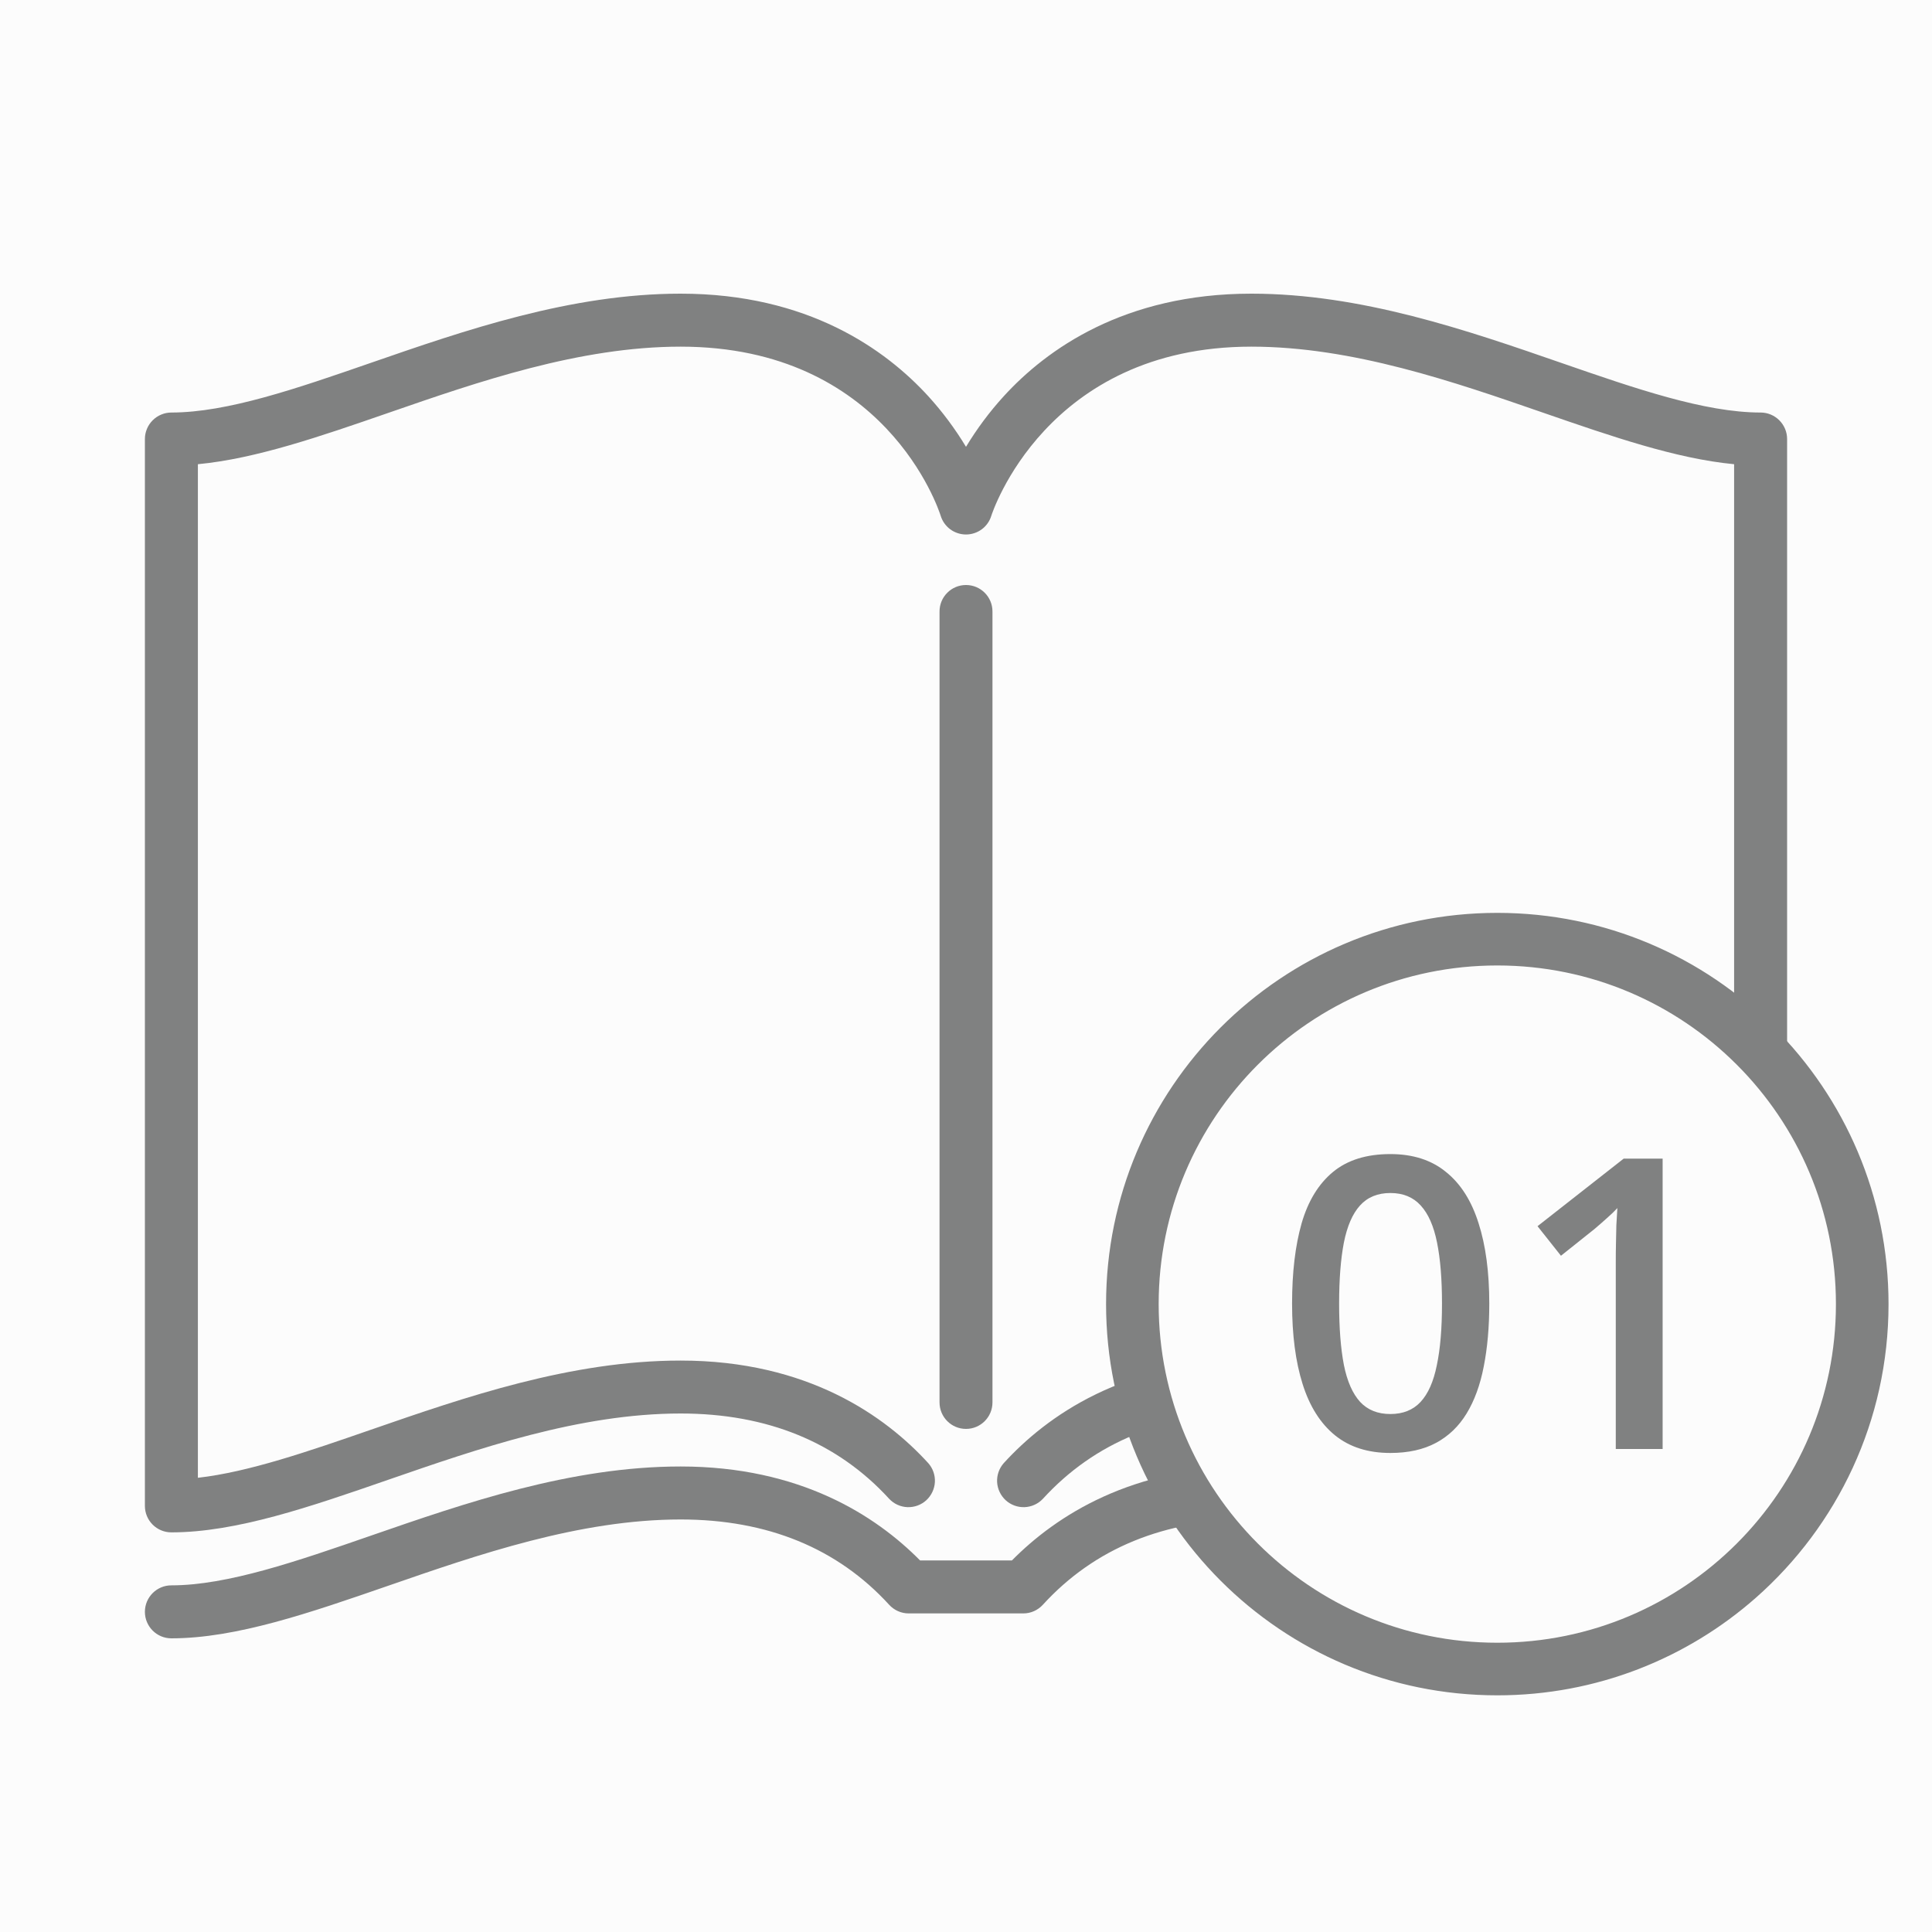 <svg width="40" height="40" viewBox="0 0 40 40" fill="none" xmlns="http://www.w3.org/2000/svg">
<rect width="40" height="40" fill="#FCFCFC"/>
<path d="M20.548 29.035V12.66C20.548 12.357 20.303 12.112 20 12.112C19.697 12.112 19.452 12.357 19.452 12.66V29.035C19.452 29.338 19.697 29.584 20 29.584C20.303 29.584 20.548 29.338 20.548 29.035Z" fill="#808181"/>
<path d="M36.452 8.541C35.292 8.541 33.848 8.041 32.318 7.511C30.381 6.84 28.185 6.08 25.908 6.08C23.273 6.08 21.666 7.235 20.782 8.203C20.487 8.526 20.226 8.877 20 9.251C19.774 8.877 19.513 8.526 19.219 8.203C18.334 7.235 16.727 6.08 14.092 6.08C11.815 6.08 9.619 6.84 7.682 7.511C6.152 8.041 4.708 8.541 3.548 8.541C3.476 8.541 3.405 8.555 3.339 8.583C3.272 8.61 3.212 8.651 3.161 8.702C3.11 8.753 3.069 8.813 3.042 8.88C3.014 8.946 3 9.017 3 9.089V31.178C3 31.481 3.245 31.726 3.548 31.726C4.892 31.726 6.422 31.197 8.041 30.636C9.896 29.994 11.999 29.265 14.092 29.265C15.886 29.265 17.338 29.86 18.409 31.031C18.507 31.136 18.643 31.198 18.787 31.204C18.931 31.209 19.072 31.158 19.178 31.061C19.284 30.963 19.348 30.828 19.356 30.684C19.363 30.541 19.314 30.399 19.218 30.292C18.334 29.323 16.727 28.169 14.092 28.169C11.815 28.169 9.619 28.929 7.682 29.6C6.385 30.049 5.149 30.477 4.097 30.596V9.611C5.303 9.496 6.638 9.033 8.041 8.548C9.896 7.905 11.999 7.177 14.092 7.177C18.324 7.177 19.431 10.538 19.476 10.679C19.51 10.791 19.58 10.889 19.674 10.959C19.768 11.028 19.883 11.066 20 11.066C20.117 11.066 20.232 11.028 20.326 10.959C20.42 10.889 20.49 10.791 20.524 10.679C20.535 10.644 21.649 7.177 25.908 7.177C28.001 7.177 30.104 7.905 31.959 8.548C33.362 9.033 34.697 9.496 35.903 9.611V30.596C34.851 30.477 33.615 30.049 32.318 29.6C30.381 28.929 28.185 28.169 25.908 28.169C23.273 28.169 21.666 29.323 20.782 30.292C20.686 30.4 20.637 30.541 20.644 30.685C20.652 30.828 20.716 30.963 20.822 31.061C20.928 31.158 21.069 31.209 21.213 31.204C21.357 31.198 21.493 31.136 21.591 31.032C22.662 29.86 24.114 29.265 25.908 29.265C28.001 29.265 30.104 29.994 31.959 30.636C33.578 31.197 35.108 31.726 36.452 31.726C36.755 31.726 37 31.481 37 31.178V9.089C37 8.944 36.942 8.805 36.839 8.702C36.736 8.599 36.597 8.541 36.452 8.541Z" fill="#808181"/>
<path d="M36 32C34.841 32 33.848 32.323 32.318 31.793C30.381 31.122 28.185 30.362 25.908 30.362C23.434 30.362 21.866 31.381 20.951 32.307L19.049 32.307C18.134 31.381 16.566 30.362 14.092 30.362C11.815 30.362 9.619 31.122 7.682 31.793C6.152 32.323 4.708 32.823 3.548 32.823C3.245 32.823 3 33.069 3 33.371C3 33.674 3.245 33.92 3.548 33.92C4.892 33.92 6.422 33.39 8.041 32.83C9.896 32.187 11.999 31.459 14.092 31.459C15.886 31.459 17.338 32.053 18.409 33.225C18.46 33.281 18.522 33.326 18.592 33.357C18.662 33.388 18.737 33.404 18.813 33.404L21.186 33.404C21.263 33.404 21.338 33.388 21.408 33.357C21.477 33.326 21.54 33.281 21.591 33.225C22.661 32.053 24.114 31.459 25.908 31.459C28.001 31.459 30.104 32.187 31.959 32.83C33.578 33.39 32.156 33 33.5 33C33.803 33 33.5 31.803 33.5 31.5C33.5 31.197 36.303 32 36 32Z" fill="#808181"/>
<circle cx="31" cy="27" r="8" fill="#FCFCFC"/>
<path d="M38.061 27C38.061 30.9 34.9 34.061 31 34.061C27.1 34.061 23.939 30.9 23.939 27C23.939 23.1 27.1 19.939 31 19.939C34.9 19.939 38.061 23.1 38.061 27ZM31 35.05C33.041 35.05 34.906 34.29 36.325 33.038C37.996 31.562 39.05 29.404 39.05 27C39.05 22.554 35.446 18.95 31 18.95C26.554 18.95 22.95 22.554 22.95 27C22.95 31.446 26.554 35.05 31 35.05Z" fill="#808181" stroke="#808181" stroke-width="0.1"/>
<path d="M30.834 26.99C30.834 27.475 30.795 27.91 30.719 28.294C30.645 28.675 30.527 28.998 30.365 29.264C30.203 29.53 29.992 29.733 29.732 29.872C29.471 30.012 29.156 30.082 28.786 30.082C28.323 30.082 27.94 29.96 27.639 29.716C27.337 29.47 27.114 29.116 26.969 28.655C26.823 28.192 26.751 27.637 26.751 26.99C26.751 26.343 26.817 25.79 26.948 25.329C27.082 24.866 27.299 24.511 27.598 24.264C27.897 24.017 28.293 23.894 28.786 23.894C29.252 23.894 29.636 24.017 29.937 24.264C30.242 24.508 30.466 24.862 30.612 25.325C30.76 25.785 30.834 26.34 30.834 26.99ZM27.725 26.99C27.725 27.497 27.758 27.921 27.824 28.261C27.892 28.601 28.005 28.855 28.161 29.026C28.317 29.193 28.526 29.276 28.786 29.276C29.047 29.276 29.255 29.193 29.411 29.026C29.567 28.858 29.68 28.605 29.748 28.265C29.82 27.925 29.855 27.5 29.855 26.99C29.855 26.486 29.821 26.064 29.752 25.724C29.684 25.384 29.571 25.129 29.415 24.959C29.259 24.786 29.049 24.7 28.786 24.7C28.523 24.7 28.313 24.786 28.157 24.959C28.003 25.129 27.892 25.384 27.824 25.724C27.758 26.064 27.725 26.486 27.725 26.99ZM34.423 30H33.453V26.131C33.453 26.002 33.454 25.873 33.457 25.744C33.46 25.615 33.463 25.489 33.465 25.366C33.471 25.243 33.478 25.125 33.486 25.012C33.428 25.075 33.357 25.144 33.272 25.218C33.19 25.292 33.102 25.369 33.009 25.448L32.318 25.999L31.833 25.387L33.617 23.988H34.423V30Z" fill="#808181"/>
</svg>
